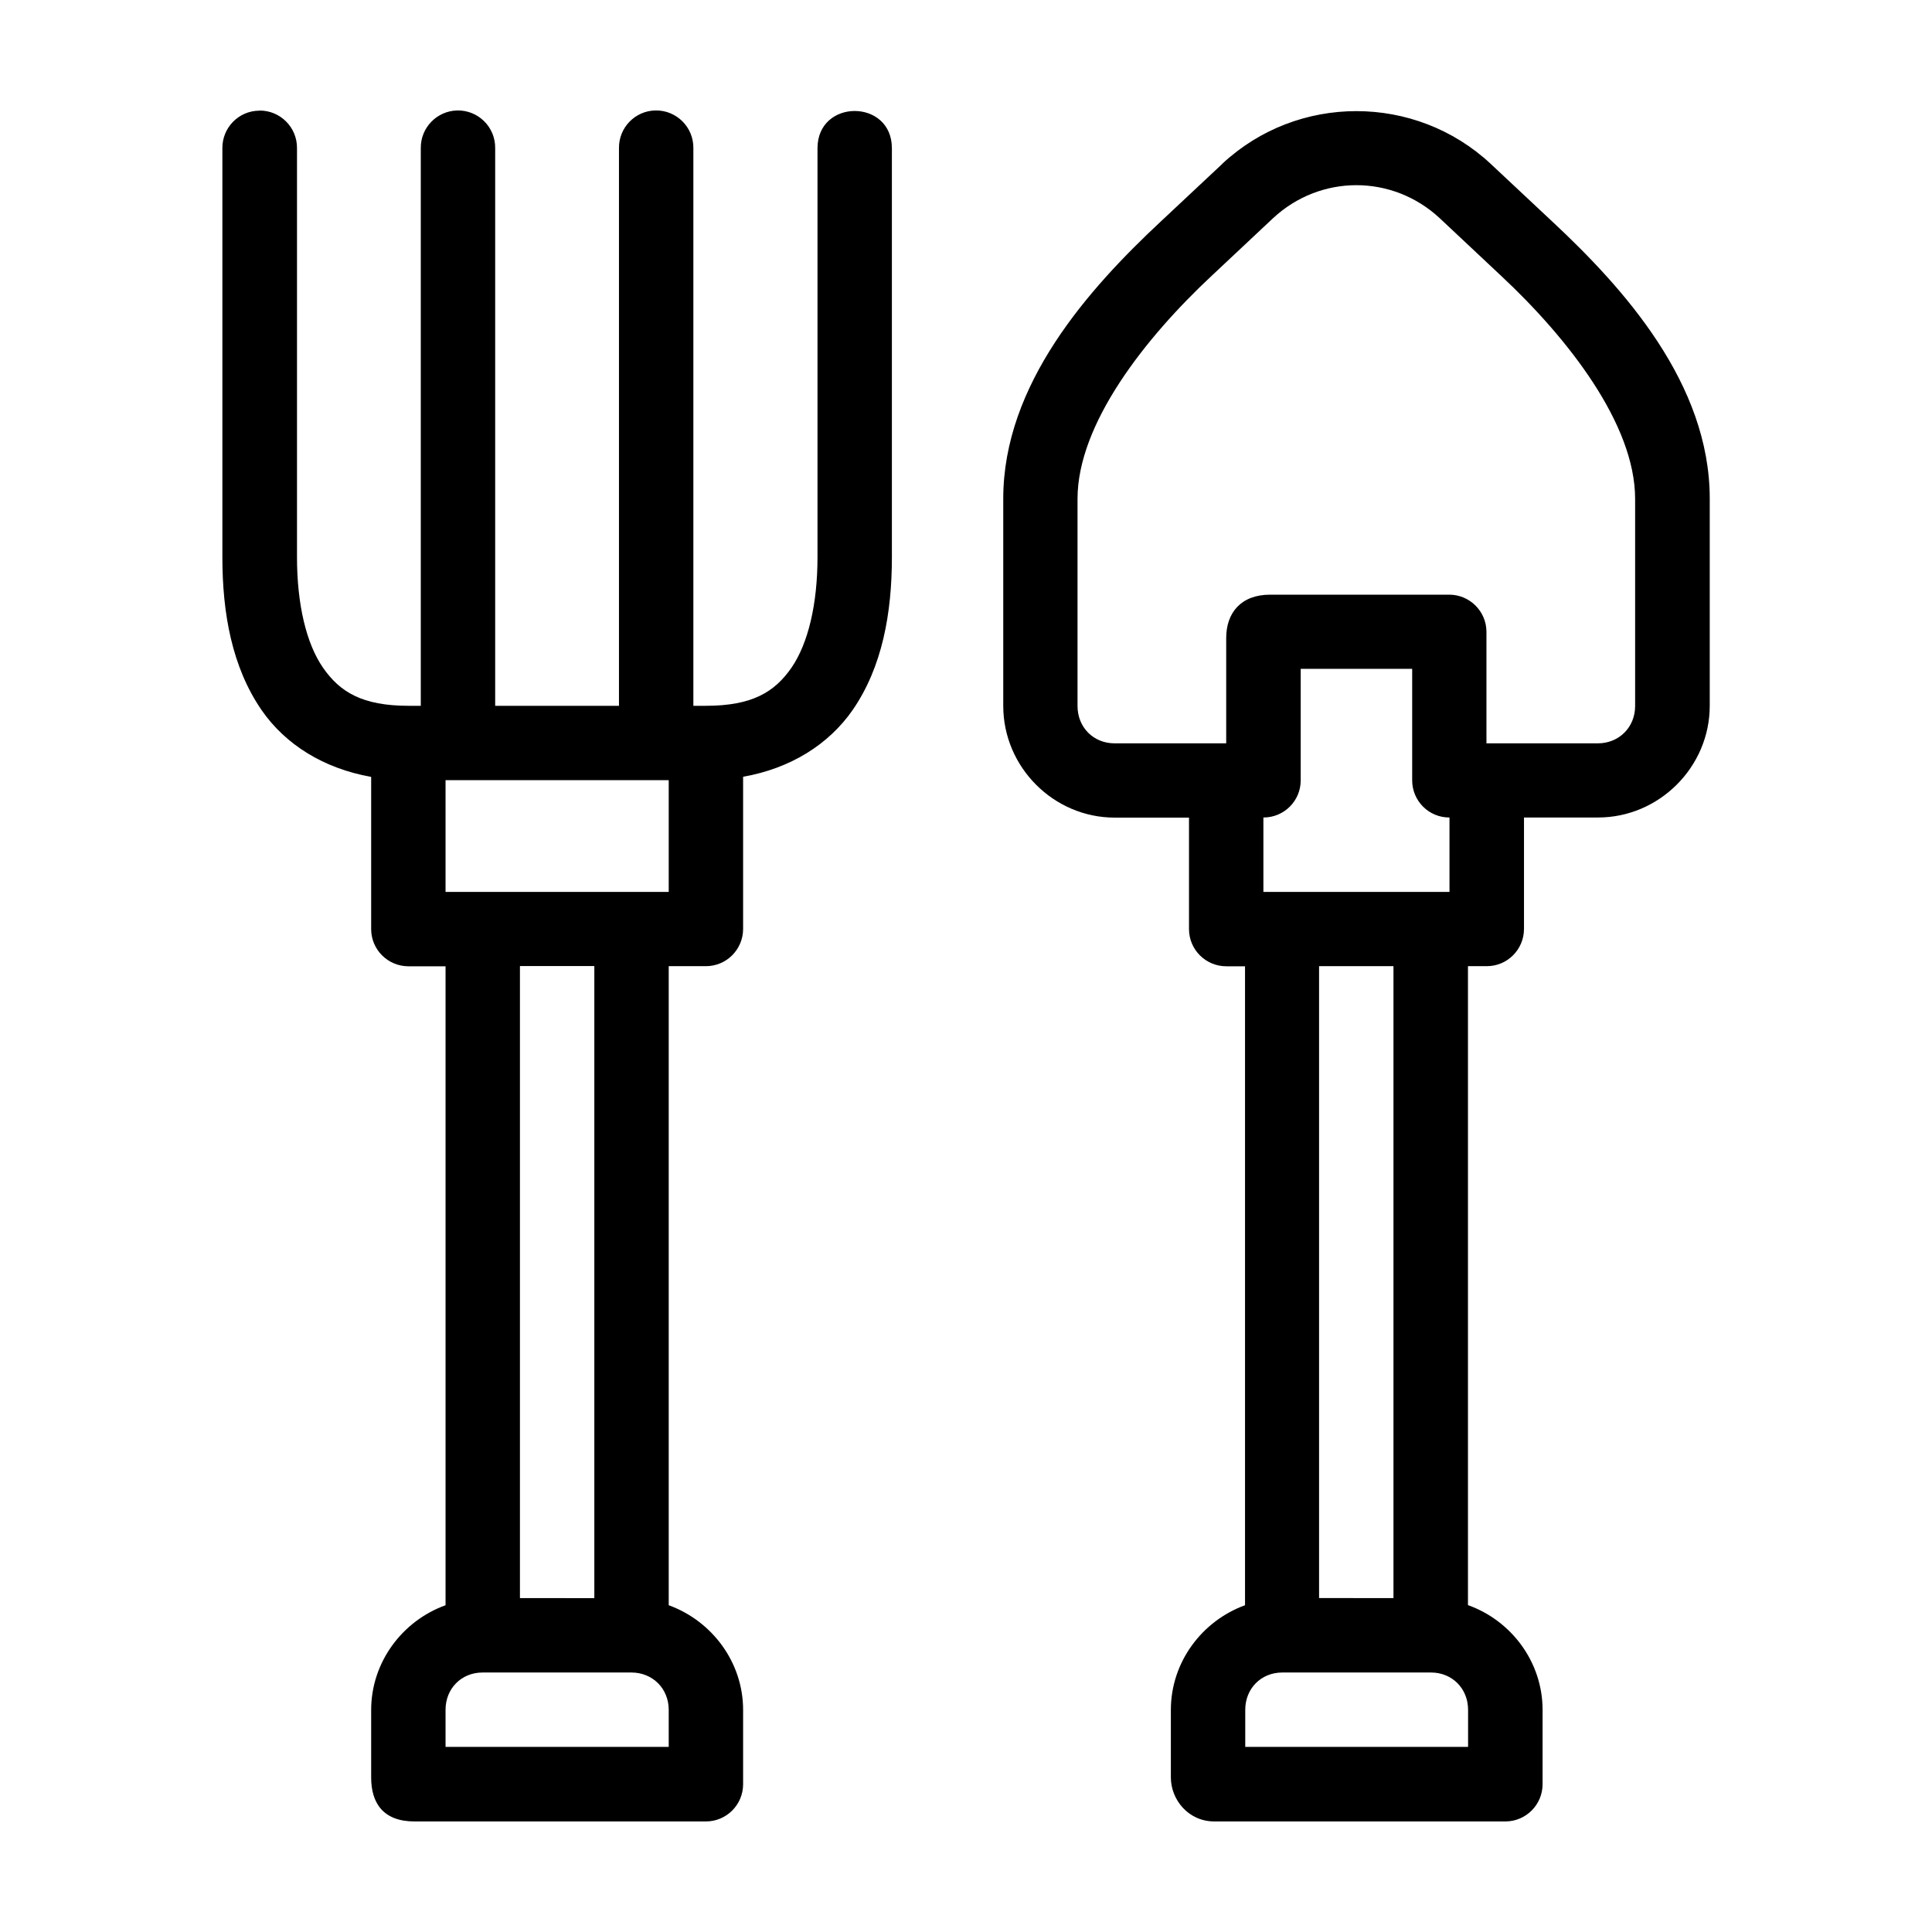 <?xml version="1.0" encoding="UTF-8" standalone="no"?>
<!-- Created with Inkscape (http://www.inkscape.org/) -->

<svg
   xmlns:dc="http://purl.org/dc/elements/1.1/"
   xmlns:cc="http://creativecommons.org/ns#"
   xmlns:rdf="http://www.w3.org/1999/02/22-rdf-syntax-ns#"
   xmlns:svg="http://www.w3.org/2000/svg"
   xmlns="http://www.w3.org/2000/svg"
   xmlns:sodipodi="http://sodipodi.sourceforge.net/DTD/sodipodi-0.dtd"
   xmlns:inkscape="http://www.inkscape.org/namespaces/inkscape"
   width="48pt"
   height="48pt"
   viewBox="0 0 16.933 16.933"
   version="1.1"
   id="svg979"
   inkscape:version="0.92.4 (5da689c313, 2019-01-14)"
   sodipodi:docname="21 - Gardening Tool.svg"
   inkscape:export-filename="E:\TR Design Studio Creative\Project Design\TR Creative Design\Icon Design\Project Hiring\Icon Icons\Project - 001\001 - Agriculture And Farming\Line\Export\21 - Gardening Tool.png"
   inkscape:export-xdpi="768"
   inkscape:export-ydpi="768">
  <defs
     id="defs973" />
  <sodipodi:namedview
     id="base"
     pagecolor="#ffffff"
     bordercolor="#666666"
     borderopacity="1.0"
     inkscape:pageopacity="0.0"
     inkscape:pageshadow="2"
     inkscape:zoom="8.546875"
     inkscape:cx="32"
     inkscape:cy="32"
     inkscape:document-units="pt"
     inkscape:current-layer="layer1"
     showgrid="false"
     units="pt"
     inkscape:window-width="1366"
     inkscape:window-height="716"
     inkscape:window-x="-8"
     inkscape:window-y="-8"
     inkscape:window-maximized="1"
     inkscape:snap-bbox="true"
     inkscape:bbox-nodes="true"
     inkscape:snap-nodes="false"
     showguides="false">
    <inkscape:grid
       type="xygrid"
       id="grid1526" />
    <sodipodi:guide
       position="0.97,15.963"
       orientation="56.667,0"
       id="guide1528"
       inkscape:locked="false" />
    <sodipodi:guide
       position="0.97,0.97"
       orientation="0,56.667"
       id="guide1530"
       inkscape:locked="false" />
    <sodipodi:guide
       position="15.963,0.97"
       orientation="-56.667,0"
       id="guide1532"
       inkscape:locked="false" />
    <sodipodi:guide
       position="15.963,15.963"
       orientation="0,-56.667"
       id="guide1534"
       inkscape:locked="false" />
  </sodipodi:namedview>
  <g
     inkscape:label="Layer 1"
     inkscape:groupmode="layer"
     id="layer1"
     transform="translate(0,-280.067)">
    <path
       style="color:#000000;font-style:normal;font-variant:normal;font-weight:normal;font-stretch:normal;font-size:medium;line-height:normal;font-family:sans-serif;font-variant-ligatures:normal;font-variant-position:normal;font-variant-caps:normal;font-variant-numeric:normal;font-variant-alternates:normal;font-feature-settings:normal;text-indent:0;text-align:start;text-decoration:none;text-decoration-line:none;text-decoration-style:solid;text-decoration-color:#000000;letter-spacing:normal;word-spacing:normal;text-transform:none;writing-mode:lr-tb;direction:ltr;text-orientation:mixed;dominant-baseline:auto;baseline-shift:baseline;text-anchor:start;white-space:normal;shape-padding:0;clip-rule:nonzero;display:inline;overflow:visible;visibility:visible;opacity:1;isolation:auto;mix-blend-mode:normal;color-interpolation:sRGB;color-interpolation-filters:linearRGB;solid-color:#000000;solid-opacity:1;vector-effect:none;fill:#000000;fill-opacity:1;fill-rule:nonzero;stroke:none;stroke-width:0.529;stroke-linecap:round;stroke-linejoin:round;stroke-miterlimit:4;stroke-dasharray:none;stroke-dashoffset:0;stroke-opacity:1;color-rendering:auto;image-rendering:auto;shape-rendering:auto;text-rendering:auto;enable-background:accumulate"
       d="m 2.272,281.037 c -0.18,0.001 -0.325,0.149 -0.323,0.33 v 3.584 c 0,0.49 0.084,0.963 0.344,1.34 0.208,0.301 0.543,0.511 0.96,0.585 v 1.335 c 6.517e-4,0.18 0.147,0.325 0.327,0.325 h 0.325 v 5.6 c -0.377,0.136 -0.652,0.497 -0.652,0.919 v 0.591 c 0,0.223 0.105,0.385 0.38,0.385 h 2.552 c 0.18,9.8e-4 0.327,-0.144 0.328,-0.325 v -0.652 c 0,-0.421 -0.275,-0.781 -0.652,-0.918 v -5.601 h 0.325 c 0.18,6.6e-4 0.326,-0.145 0.327,-0.325 v -1.335 c 0.416,-0.073 0.751,-0.284 0.96,-0.585 0.26,-0.377 0.344,-0.849 0.344,-1.34 v -3.584 c 0,-0.435 -0.652,-0.435 -0.652,0 v 3.584 c 0,0.412 -0.082,0.757 -0.228,0.969 -0.147,0.212 -0.342,0.334 -0.75,0.334 H 6.077 v -4.888 c 0.002,-0.183 -0.147,-0.332 -0.33,-0.33 -0.18,0.002 -0.324,0.15 -0.322,0.33 v 4.888 H 4.34 v -4.888 c 0.002,-0.184 -0.148,-0.333 -0.332,-0.33 -0.179,0.004 -0.322,0.151 -0.32,0.33 v 4.888 H 3.581 c -0.408,0 -0.603,-0.122 -0.75,-0.334 -0.147,-0.212 -0.228,-0.557 -0.228,-0.969 v -3.584 c 0.002,-0.183 -0.147,-0.332 -0.33,-0.33 z m 8.44,0.467 -0.536,0.502 c -0.631,0.589 -1.383,1.426 -1.383,2.432 v 1.816 c 0,0.536 0.441,0.979 0.977,0.979 H 10.421 v 0.978 c 6.52e-4,0.18 0.147,0.325 0.327,0.325 h 0.164 v 5.6 c -0.376,0.137 -0.65,0.497 -0.65,0.918 v 0.591 c 0,0.196 0.154,0.386 0.381,0.386 h 2.552 c 0.179,-6.5e-4 0.324,-0.146 0.325,-0.325 v -0.652 c 0,-0.423 -0.276,-0.784 -0.654,-0.919 V 288.535 h 0.164 c 0.18,6.6e-4 0.326,-0.145 0.327,-0.325 v -0.978 h 0.649 c 0.536,0 0.979,-0.443 0.979,-0.979 v -1.816 c 0,-1.007 -0.752,-1.843 -1.384,-2.432 l -0.536,-0.502 c -0.33,-0.308 -0.754,-0.462 -1.177,-0.462 -0.423,-7e-5 -0.846,0.154 -1.176,0.462 z m 1.907,0.476 0.536,0.503 c 0.584,0.545 1.176,1.3 1.176,1.956 v 1.816 c 0,0.186 -0.141,0.327 -0.327,0.327 h -0.976 v -0.978 c -6.52e-4,-0.179 -0.146,-0.324 -0.325,-0.325 h -1.571 c -0.257,0 -0.385,0.161 -0.385,0.38 v 0.923 H 9.769 c -0.186,0 -0.325,-0.141 -0.325,-0.327 v -1.816 c 0,-0.656 0.592,-1.41 1.177,-1.956 l 0.536,-0.503 c 0.207,-0.193 0.469,-0.29 0.731,-0.29 0.262,-5e-5 0.524,0.097 0.731,0.29 z m -1.219,3.949 h 0.977 v 0.976 c -6.52e-4,0.181 0.146,0.328 0.327,0.327 v 0.652 h -1.631 v -0.652 c 0.181,6.6e-4 0.328,-0.146 0.327,-0.327 z m -7.495,0.976 h 1.956 v 0.979 H 3.905 Z m 0.652,1.629 h 0.652 v 5.54 l -0.652,-6.6e-4 z m 7.004,6.6e-4 h 0.652 v 5.539 l -0.652,-6.5e-4 z m -7.331,6.191 h 1.304 c 0.186,0 0.327,0.141 0.327,0.327 v 0.325 H 3.905 v -0.325 c 0,-0.186 0.138,-0.327 0.325,-0.327 z m 7.009,0 h 1.303 c 0.186,0 0.325,0.141 0.325,0.327 v 0.325 h -1.953 v -0.325 c 0,-0.186 0.138,-0.327 0.325,-0.327 z"
       id="rect1344"
       inkscape:connector-curvature="0"
       sodipodi:nodetypes="ccsccccccsccccsccccccsssscsccccccccccscscccccssscccccsccccscccccsssccccccsssccccccsssccccccccccccccccccccccccccccsssccsssssccss" />
  </g>
</svg>

